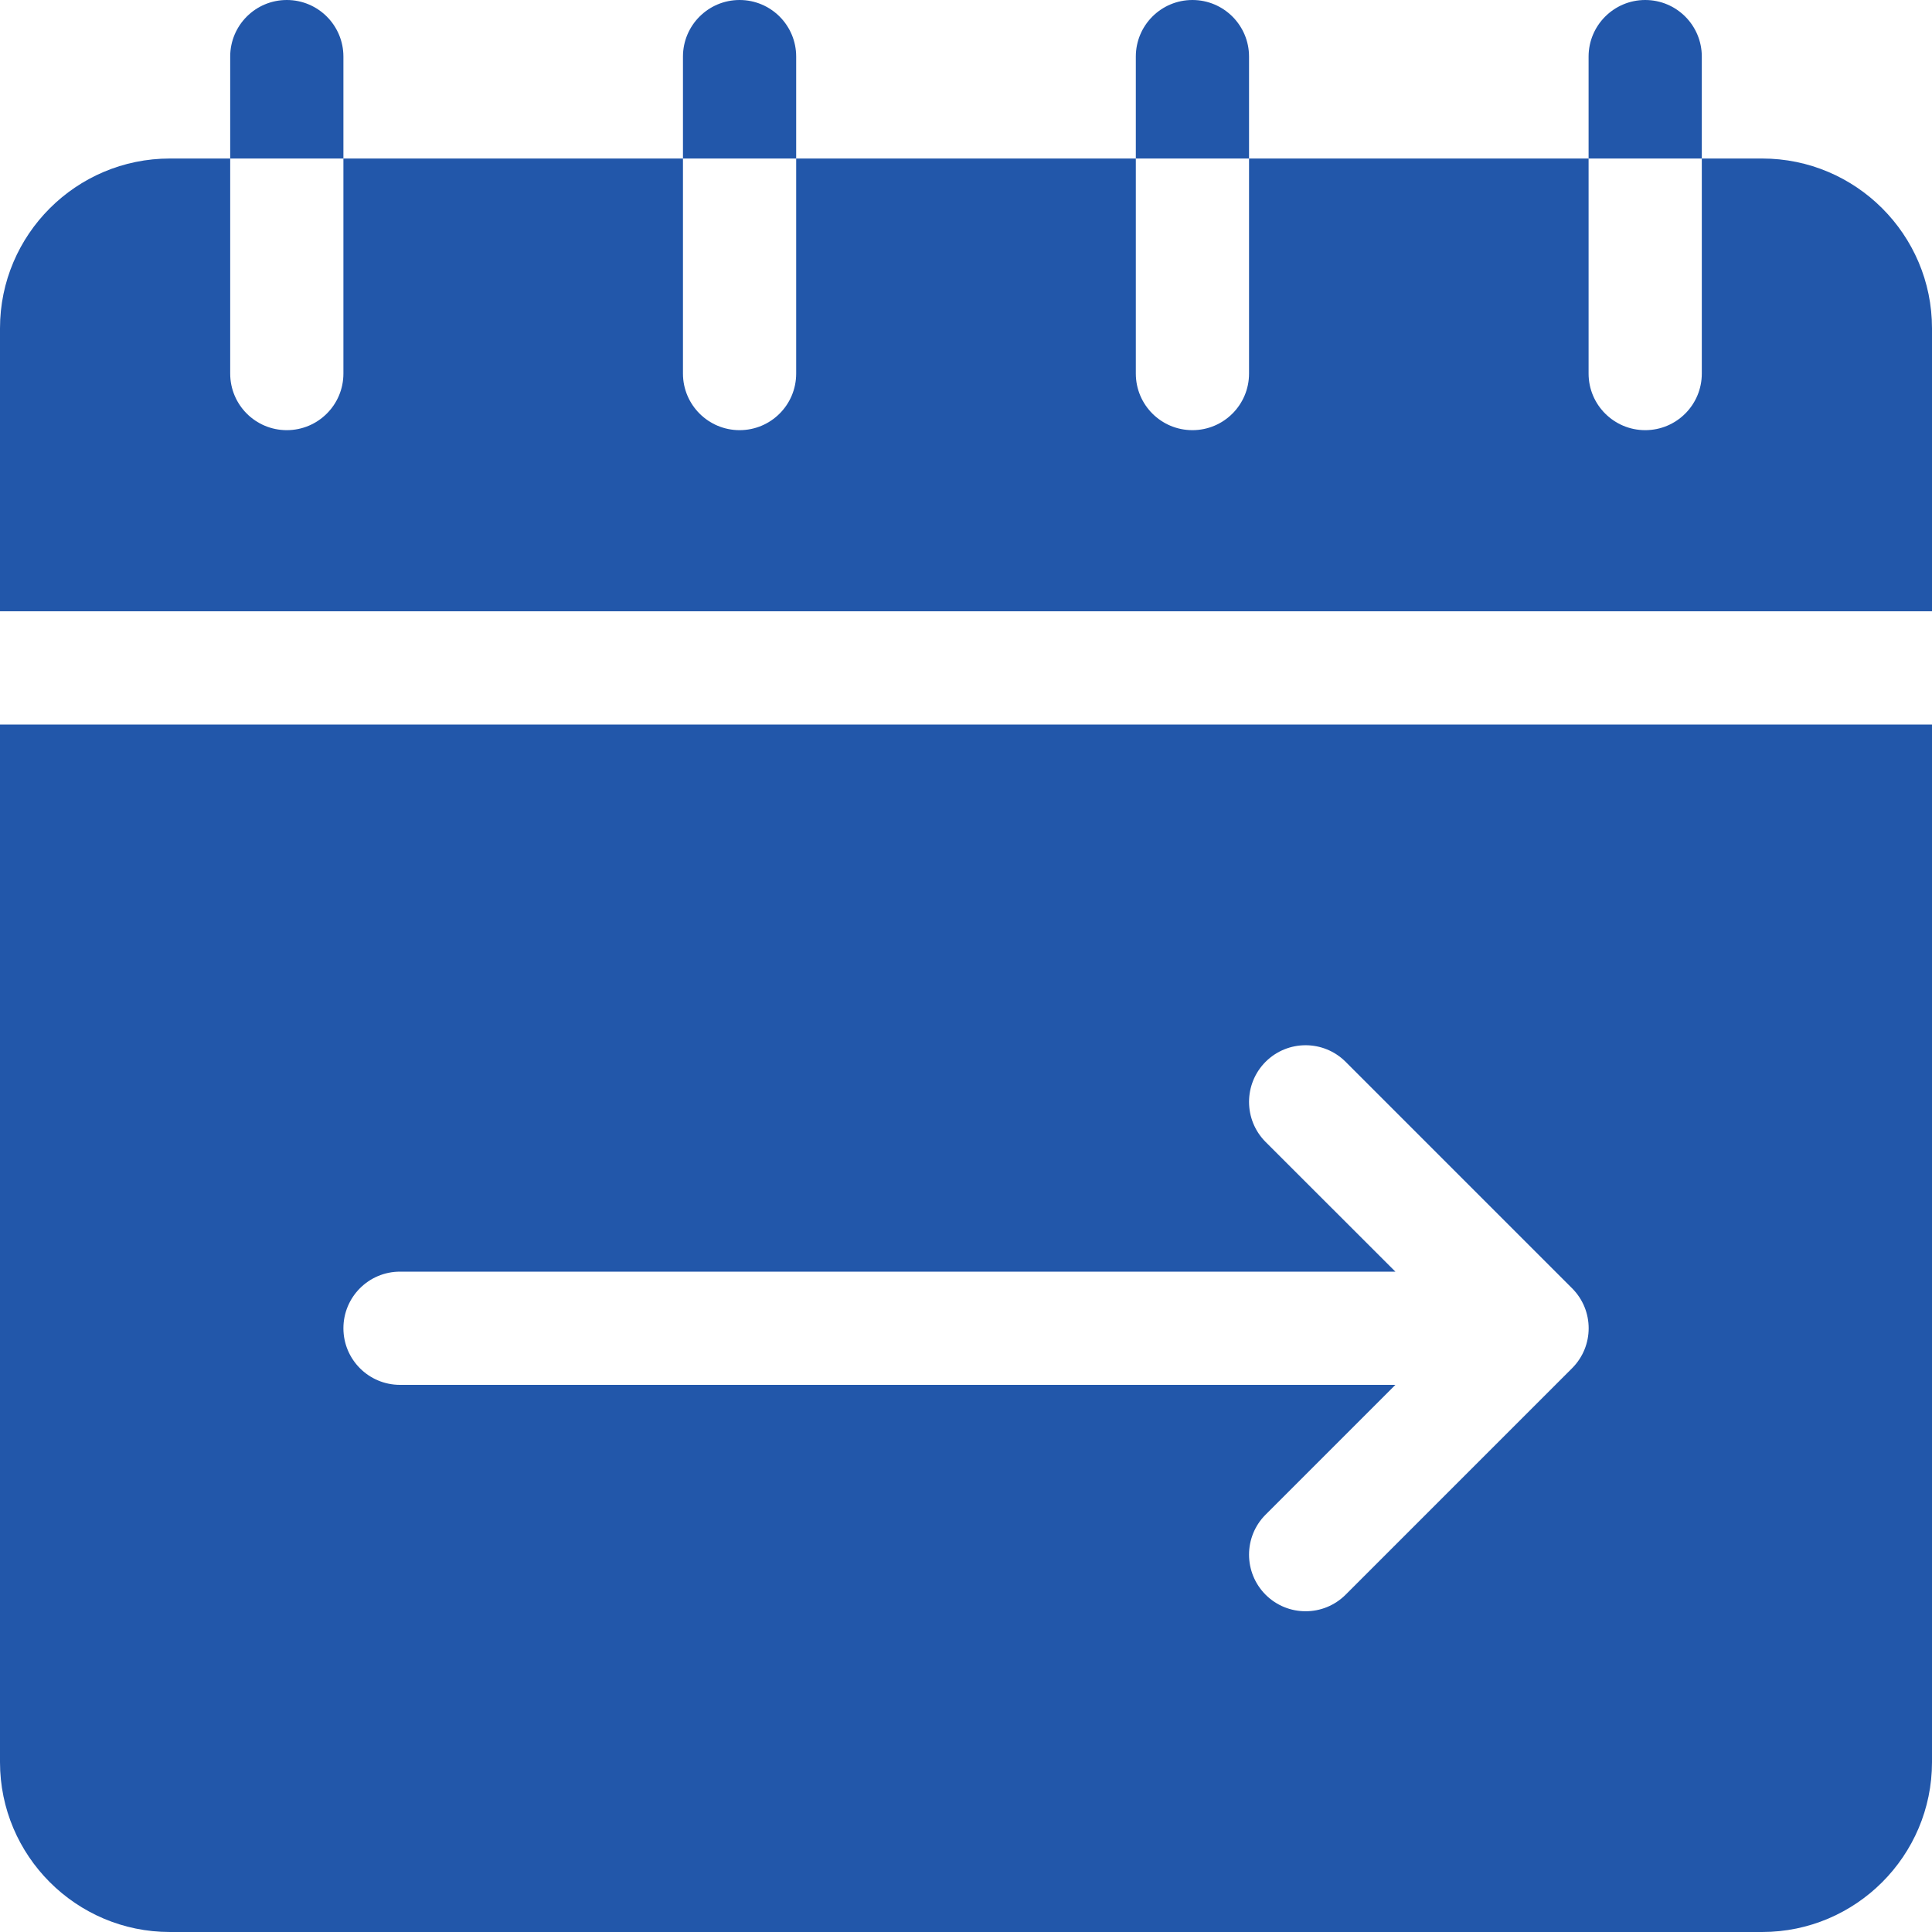 <svg width="20" height="20" viewBox="0 0 20 20" fill="none" xmlns="http://www.w3.org/2000/svg">
<g clip-path="url(#clip0_2231_32140)">
<path d="M18.242 1.641H17.617V3.867C17.617 4.191 17.355 4.453 17.031 4.453C16.708 4.453 16.445 4.191 16.445 3.867V1.641H12.93V3.867C12.93 4.191 12.667 4.453 12.344 4.453C12.02 4.453 11.758 4.191 11.758 3.867V1.641H8.242V3.867C8.242 4.191 7.98 4.453 7.656 4.453C7.333 4.453 7.07 4.191 7.07 3.867V1.641H3.555V3.867C3.555 4.191 3.292 4.453 2.969 4.453C2.645 4.453 2.383 4.191 2.383 3.867V1.641H1.758C0.789 1.641 0 2.429 0 3.398V6.328H20V3.398C20 2.429 19.211 1.641 18.242 1.641Z" fill="#2257AA"/>
<path d="M8.242 0.586C8.242 0.262 7.98 0 7.656 0C7.333 0 7.07 0.262 7.07 0.586V1.641H8.242V0.586Z" fill="#2257AA"/>
<path d="M17.617 0.586C17.617 0.262 17.355 0 17.031 0C16.708 0 16.445 0.262 16.445 0.586V1.641H17.617V0.586Z" fill="#2257AA"/>
<path d="M12.93 0.586C12.93 0.262 12.667 0 12.344 0C12.02 0 11.758 0.262 11.758 0.586V1.641H12.93V0.586Z" fill="#2257AA"/>
<path d="M3.555 0.586C3.555 0.262 3.292 0 2.969 0C2.645 0 2.383 0.262 2.383 0.586V1.641H3.555V0.586Z" fill="#2257AA"/>
<path d="M0 7.5V18.242C0 19.211 0.789 20 1.758 20H18.242C19.211 20 20 19.211 20 18.242V7.5H0ZM16.274 14.164L13.93 16.508C13.701 16.737 13.33 16.737 13.101 16.508C12.873 16.279 12.873 15.908 13.101 15.68L14.445 14.336H4.141C3.817 14.336 3.555 14.074 3.555 13.75C3.555 13.426 3.817 13.164 4.141 13.164H14.445L13.101 11.821C12.873 11.592 12.873 11.221 13.101 10.992C13.33 10.763 13.701 10.763 13.93 10.992L16.274 13.336C16.503 13.565 16.503 13.935 16.274 14.164Z" fill="#2257AA"/>
</g>
<defs>
<clipPath id="clip0_2231_32140">
<rect width="20" height="20" fill="white"/>
</clipPath>
</defs>
</svg>
